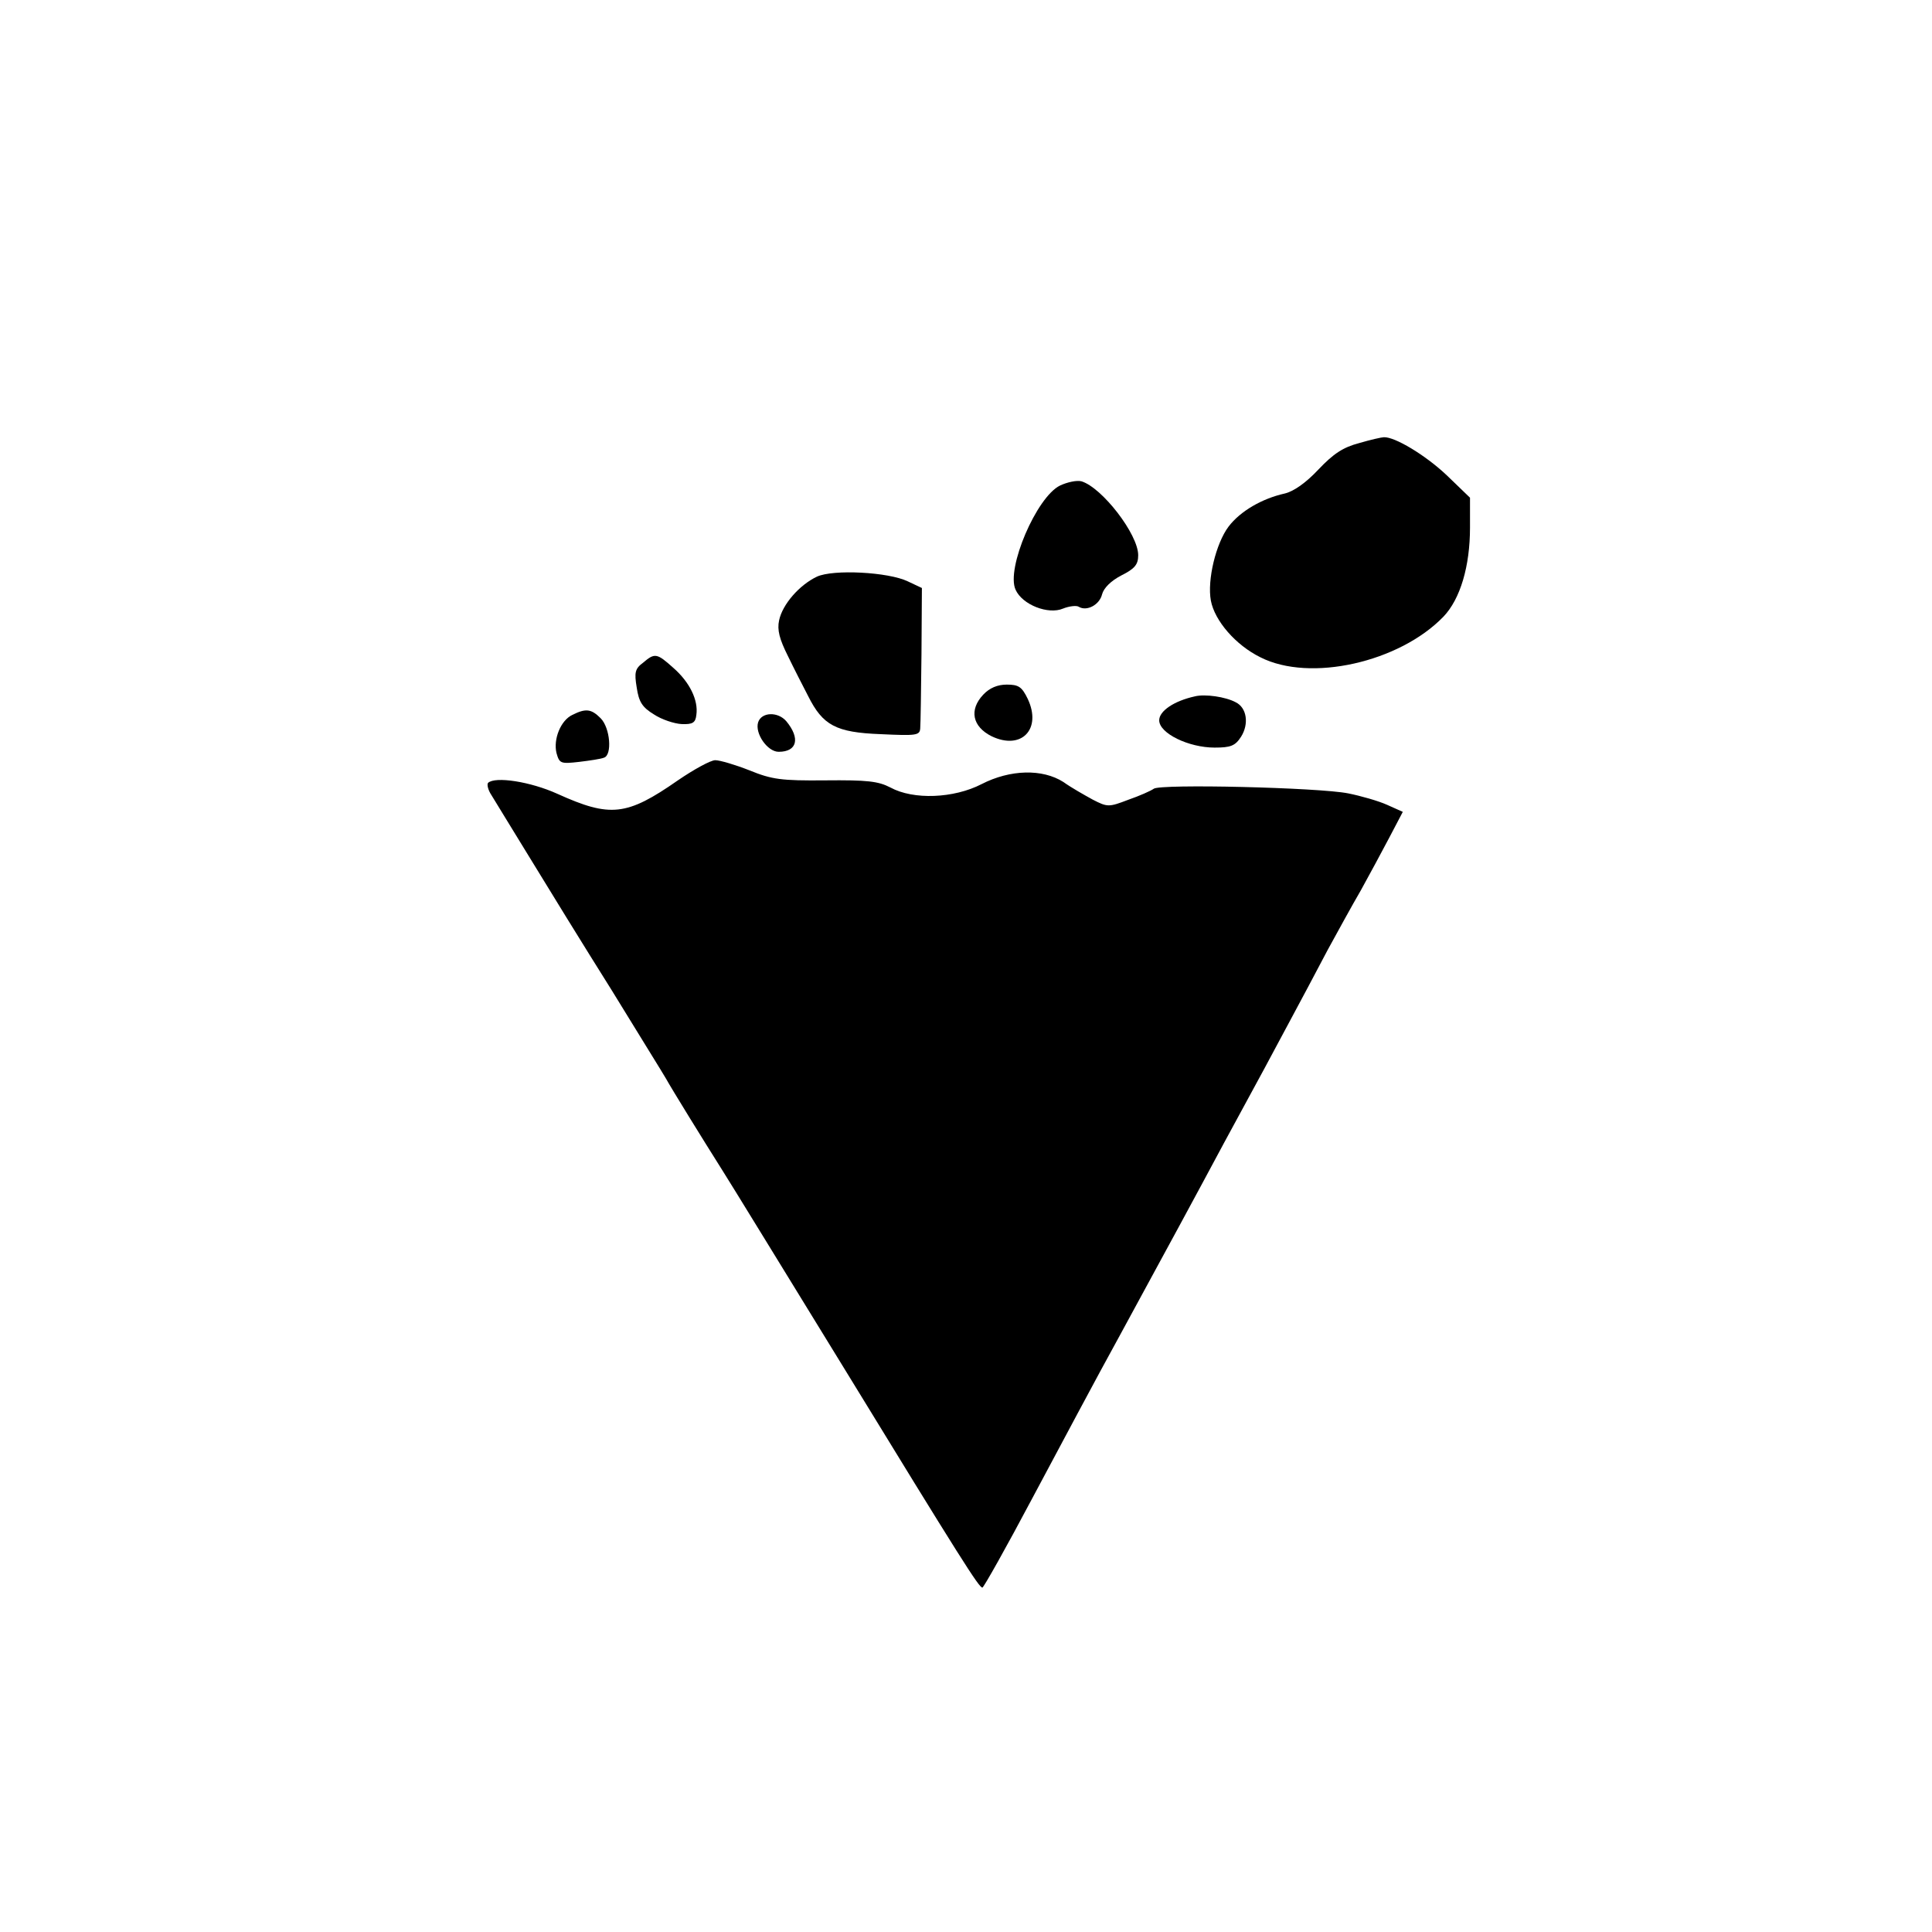 <?xml version="1.0" standalone="no"?>
<!DOCTYPE svg PUBLIC "-//W3C//DTD SVG 20010904//EN"
 "http://www.w3.org/TR/2001/REC-SVG-20010904/DTD/svg10.dtd">
<svg version="1.0" xmlns="http://www.w3.org/2000/svg"
 width="460pt" height="460pt" viewBox="0 0 460 460"
 preserveAspectRatio="xMidYMid meet">
<g transform="translate(0,460) scale(0.1,-0.1)"
fill="#000000" stroke="none">
<path d="M3236 3545 c-38 -10 -61 -25 -97 -63 -30 -32 -59 -52 -80 -57 -54
-12 -106 -42 -134 -79 -30 -40 -51 -127 -42 -176 9 -48 59 -106 118 -135 118
-60 331 -12 436 97 40 42 63 120 63 212 l0 71 -56 54 c-51 48 -123 91 -149 90
-5 0 -32 -6 -59 -14z"/>
<path d="M2524 3444 c-56 -27 -129 -198 -106 -248 16 -36 78 -60 113 -45 15 6
33 8 38 4 19 -11 49 5 55 30 4 15 21 32 46 45 32 16 40 26 40 48 0 50 -86 161
-135 176 -11 3 -34 -2 -51 -10z"/>
<path d="M1945 3227 c-42 -20 -82 -66 -90 -104 -5 -23 1 -45 21 -85 14 -29 36
-72 48 -95 35 -70 66 -87 173 -91 85 -4 93 -3 94 14 1 11 2 90 3 177 l1 157
-34 16 c-46 22 -177 29 -216 11z"/>
<path d="M1531 3022 c-19 -14 -21 -23 -15 -59 5 -34 13 -47 41 -64 18 -12 48
-22 66 -23 26 -1 33 3 35 22 5 35 -16 78 -55 112 -39 35 -44 36 -72 12z"/>
<path d="M2341 2946 c-34 -36 -26 -76 20 -99 71 -34 120 17 86 89 -14 29 -22
34 -50 34 -22 0 -41 -8 -56 -24z"/>
<path d="M2845 2942 c-50 -11 -85 -35 -85 -57 0 -31 70 -65 132 -65 38 0 49 4
63 26 19 30 14 69 -13 82 -24 13 -73 20 -97 14z"/>
<path d="M1363 2898 c-28 -13 -46 -58 -38 -91 7 -25 10 -26 54 -21 25 3 52 7
59 10 20 6 15 71 -8 94 -22 22 -35 24 -67 8z"/>
<path d="M1805 2880 c-8 -26 22 -70 49 -70 44 0 52 32 18 73 -20 23 -59 22
-67 -3z"/>
<path d="M1614 2742 c-122 -85 -161 -89 -287 -32 -64 29 -148 42 -165 26 -3
-4 0 -17 8 -29 7 -12 48 -78 90 -147 42 -69 130 -212 196 -317 65 -106 124
-201 129 -210 15 -27 91 -150 134 -218 21 -33 149 -242 286 -465 287 -469 326
-530 334 -530 3 0 57 96 119 213 62 116 155 291 208 387 124 228 174 320 249
460 34 63 77 142 95 175 35 66 88 163 151 283 23 42 58 106 79 142 20 36 50
92 68 126 l32 61 -38 17 c-20 9 -62 21 -92 27 -70 14 -448 23 -463 11 -7 -5
-34 -17 -60 -26 -47 -18 -50 -18 -85 0 -20 11 -52 29 -70 42 -50 32 -127 30
-195 -5 -66 -34 -162 -38 -217 -8 -29 15 -55 18 -155 17 -105 -1 -127 2 -181
24 -33 13 -70 24 -81 24 -11 0 -51 -22 -89 -48z"/>
</g>
</svg>
